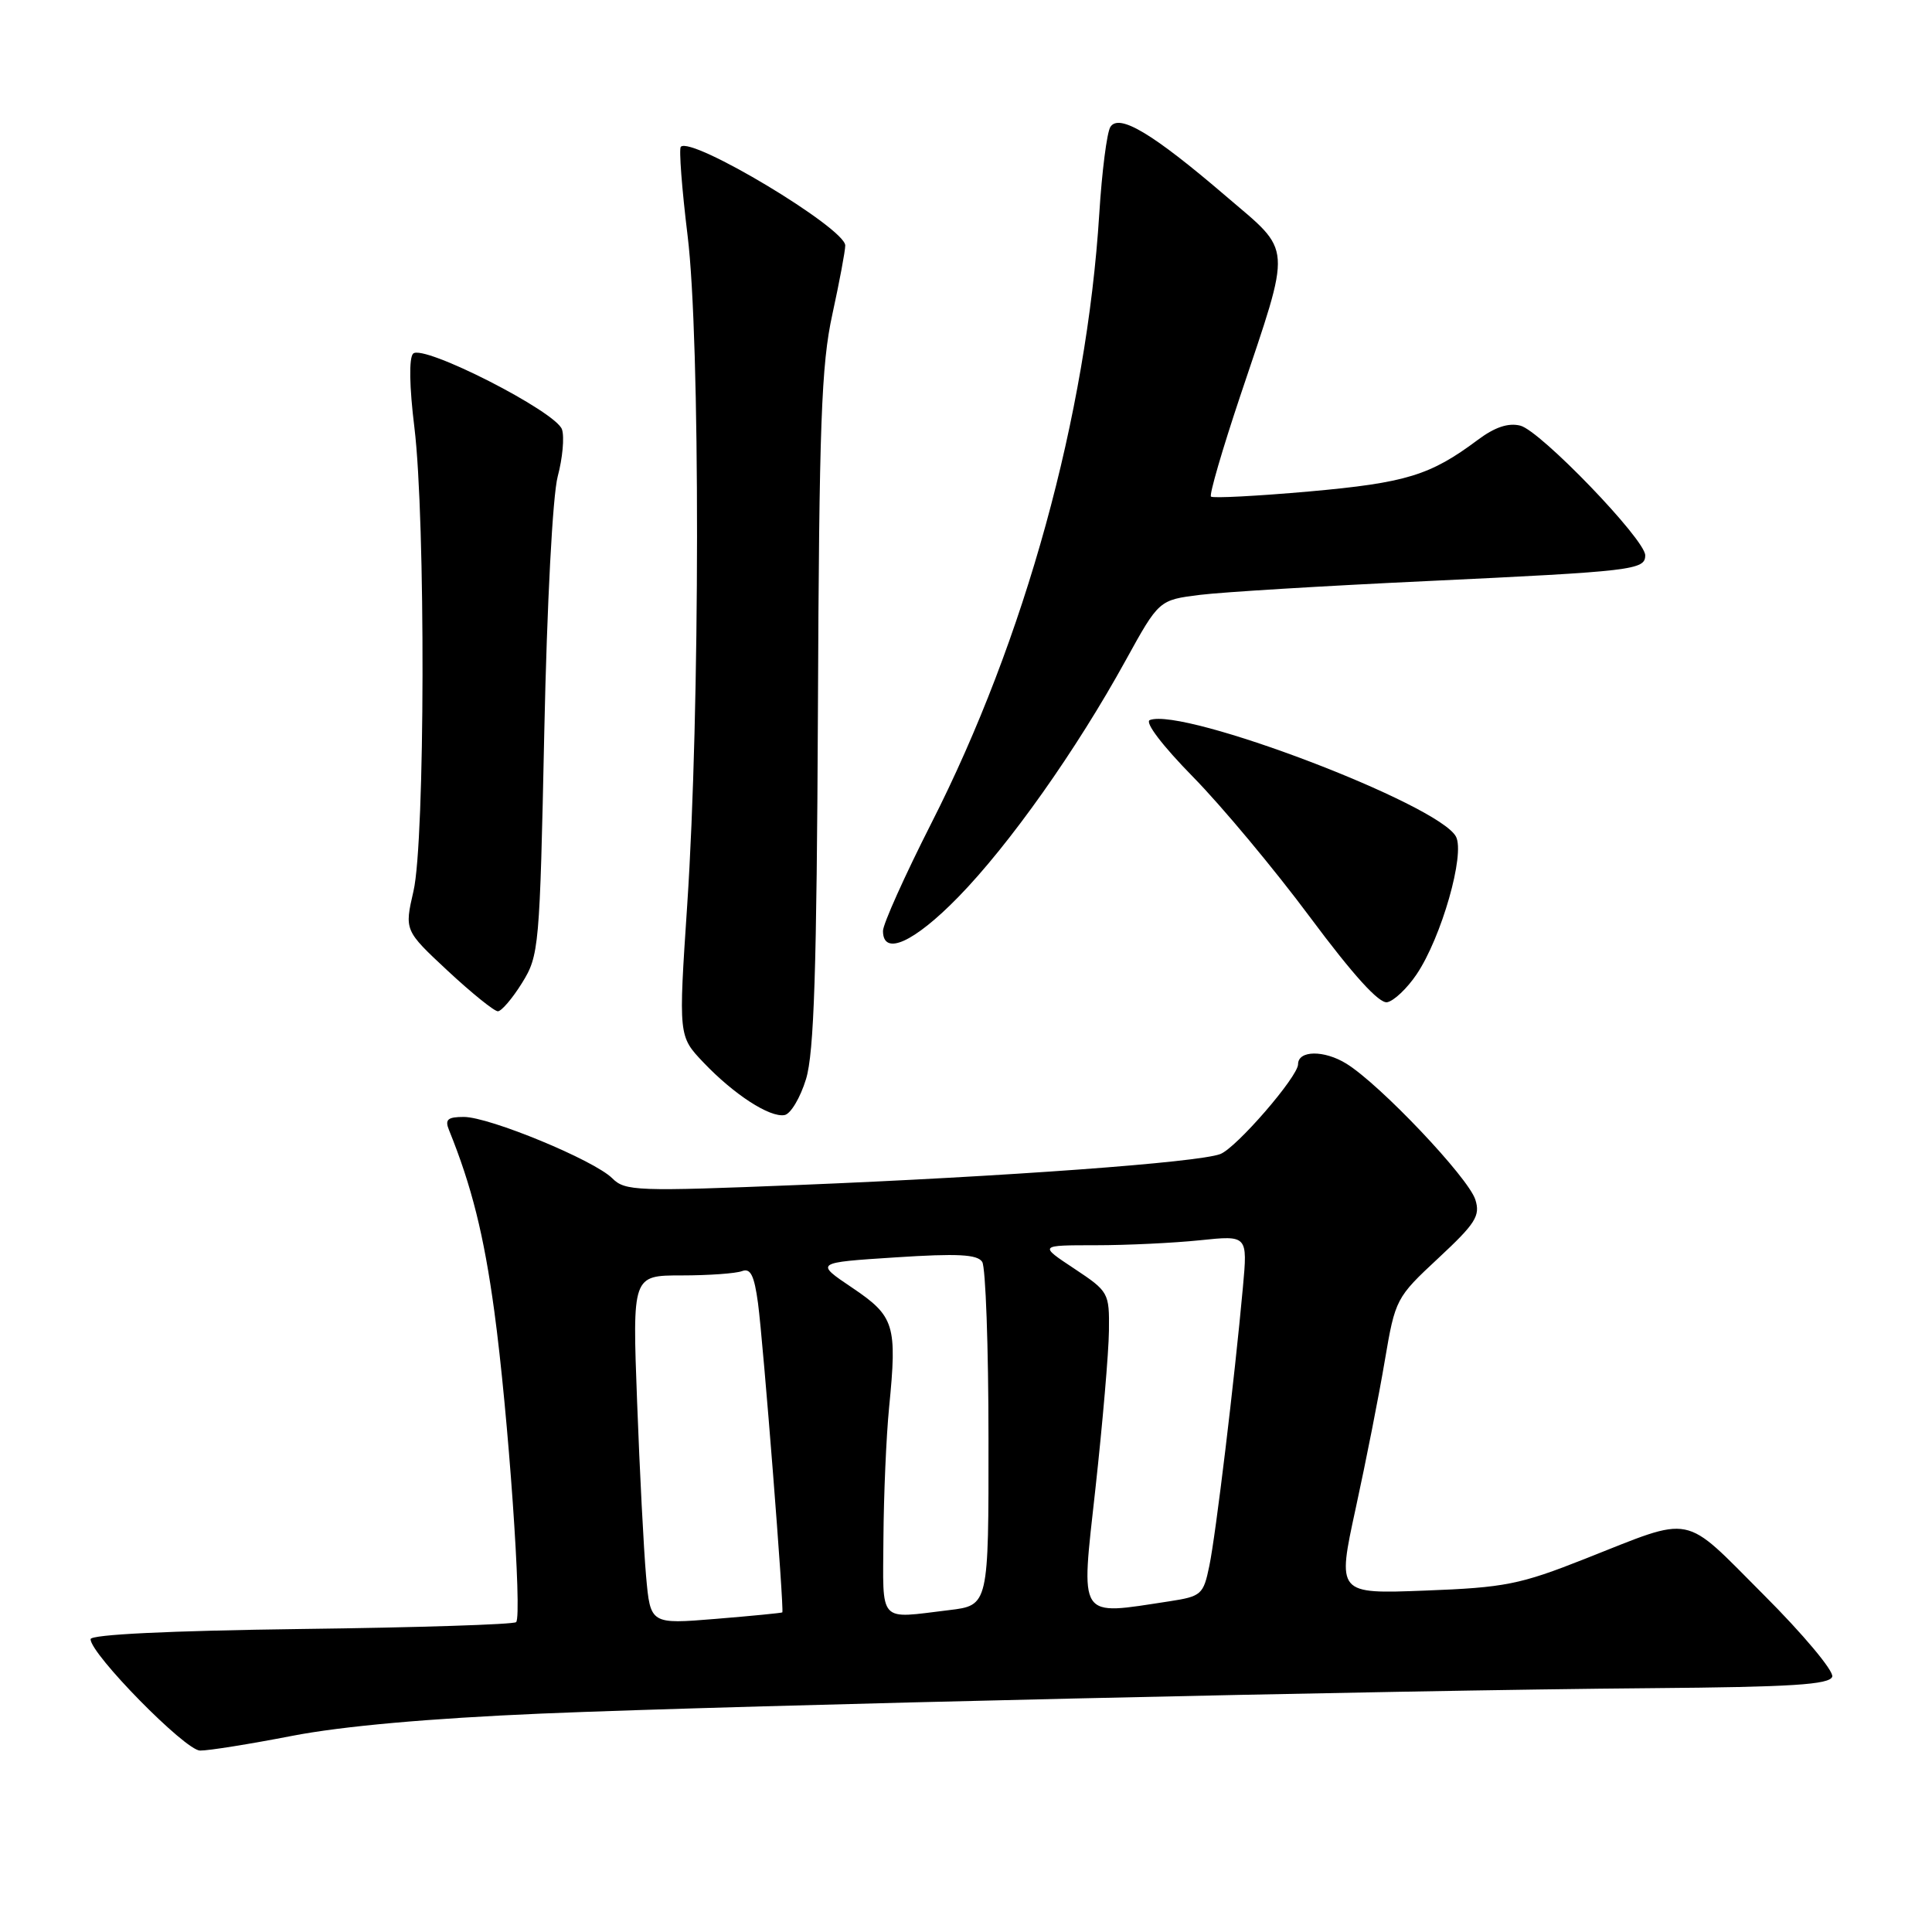 <?xml version="1.0" encoding="UTF-8" standalone="no"?>
<!DOCTYPE svg PUBLIC "-//W3C//DTD SVG 1.1//EN" "http://www.w3.org/Graphics/SVG/1.1/DTD/svg11.dtd" >
<svg xmlns="http://www.w3.org/2000/svg" xmlns:xlink="http://www.w3.org/1999/xlink" version="1.1" viewBox="0 0 256 256">
 <g >
 <path fill="currentColor"
d=" M 38.71 230.01 C 45.39 228.72 56.79 227.70 71.71 227.06 C 98.06 225.95 184.67 223.96 218.92 223.69 C 237.40 223.54 242.43 223.22 242.78 222.17 C 243.02 221.44 238.93 216.54 233.67 211.29 C 222.80 200.41 224.65 200.78 210.00 206.56 C 201.40 209.96 199.40 210.36 188.84 210.76 C 177.17 211.21 177.17 211.21 179.64 199.85 C 181.00 193.61 182.74 184.79 183.50 180.25 C 184.88 172.13 184.99 171.92 190.59 166.71 C 195.52 162.12 196.17 161.10 195.49 158.96 C 194.55 156.02 182.88 143.71 178.40 140.94 C 175.45 139.12 172.00 139.16 172.00 141.02 C 172.00 142.66 163.80 152.13 161.69 152.92 C 158.71 154.04 133.30 155.90 105.72 157.02 C 84.36 157.88 82.83 157.83 81.13 156.13 C 78.74 153.74 64.86 148.00 61.46 148.00 C 59.31 148.00 58.92 148.34 59.50 149.75 C 62.50 157.16 64.12 163.63 65.50 173.76 C 67.33 187.18 69.22 214.11 68.39 214.94 C 68.08 215.25 55.27 215.66 39.92 215.85 C 22.43 216.08 12.00 216.58 12.00 217.20 C 12.00 219.17 24.52 231.92 26.50 231.96 C 27.60 231.98 33.09 231.10 38.71 230.01 Z  M 106.80 142.99 C 107.87 139.50 108.22 128.61 108.38 94.00 C 108.54 56.19 108.83 48.32 110.29 41.66 C 111.23 37.35 112.00 33.24 112.00 32.53 C 112.00 30.24 91.65 18.02 90.21 19.45 C 89.95 19.72 90.35 25.02 91.11 31.22 C 92.80 44.94 92.77 94.25 91.06 119.90 C 89.90 137.30 89.90 137.30 93.20 140.77 C 97.24 145.02 102.00 148.11 103.96 147.75 C 104.76 147.61 106.04 145.47 106.80 142.99 Z  M 69.17 130.25 C 71.43 126.61 71.52 125.62 72.12 97.00 C 72.48 79.96 73.23 65.66 73.90 63.13 C 74.54 60.73 74.80 57.93 74.47 56.91 C 73.73 54.56 56.05 45.55 54.74 46.86 C 54.18 47.42 54.24 51.23 54.91 56.64 C 56.40 68.85 56.33 111.43 54.79 118.07 C 53.59 123.29 53.59 123.29 59.34 128.65 C 62.50 131.59 65.49 134.00 65.97 134.00 C 66.44 134.00 67.89 132.31 69.17 130.25 Z  M 187.71 129.10 C 191.00 124.22 194.16 113.16 192.92 110.85 C 190.62 106.55 156.84 93.70 152.36 95.41 C 151.65 95.69 154.01 98.79 158.08 102.94 C 161.89 106.82 168.88 115.20 173.60 121.55 C 179.31 129.22 182.74 133.00 183.81 132.80 C 184.70 132.63 186.46 130.96 187.71 129.10 Z  M 126.99 118.85 C 133.76 111.91 142.63 99.37 149.16 87.50 C 153.57 79.50 153.57 79.50 159.03 78.82 C 162.04 78.45 175.53 77.63 189.00 77.00 C 216.47 75.70 218.00 75.52 218.00 73.58 C 218.00 71.48 204.11 57.07 201.45 56.40 C 199.85 56.00 198.07 56.60 195.81 58.29 C 189.52 62.99 186.32 63.97 173.51 65.12 C 166.58 65.73 160.71 66.04 160.46 65.80 C 160.22 65.55 161.97 59.54 164.35 52.43 C 171.22 31.94 171.34 33.60 162.43 25.98 C 152.73 17.67 148.28 15.01 147.13 16.82 C 146.67 17.55 146.01 22.72 145.66 28.32 C 143.98 55.05 135.83 84.65 123.40 109.10 C 119.88 116.04 117.00 122.45 117.00 123.35 C 117.00 126.74 121.10 124.89 126.99 118.85 Z  M 85.61 208.86 C 85.30 205.36 84.76 194.96 84.42 185.75 C 83.79 169.00 83.79 169.00 90.31 169.00 C 93.90 169.00 97.50 168.74 98.32 168.43 C 99.45 168.00 99.94 168.99 100.44 172.68 C 101.14 177.94 103.93 213.41 103.66 213.65 C 103.57 213.73 99.60 214.12 94.84 214.51 C 86.18 215.22 86.18 215.22 85.61 208.86 Z  M 117.06 203.75 C 117.10 198.11 117.43 190.35 117.81 186.50 C 118.89 175.55 118.54 174.42 112.92 170.63 C 107.97 167.30 107.97 167.30 118.65 166.61 C 126.89 166.07 129.52 166.21 130.15 167.21 C 130.60 167.92 130.98 178.45 130.98 190.61 C 131.00 212.72 131.00 212.72 125.75 213.35 C 116.28 214.49 116.99 215.28 117.06 203.75 Z  M 145.15 197.25 C 146.10 188.59 146.91 179.18 146.94 176.34 C 147.00 171.29 146.91 171.13 142.33 168.09 C 137.66 165.00 137.66 165.00 145.18 165.00 C 149.32 165.00 155.54 164.70 159.01 164.34 C 165.32 163.68 165.32 163.68 164.69 170.59 C 163.58 182.79 161.10 203.38 160.24 207.50 C 159.46 211.29 159.18 211.53 154.96 212.18 C 142.68 214.04 143.21 214.84 145.15 197.25 Z "/>
</g>
</svg>